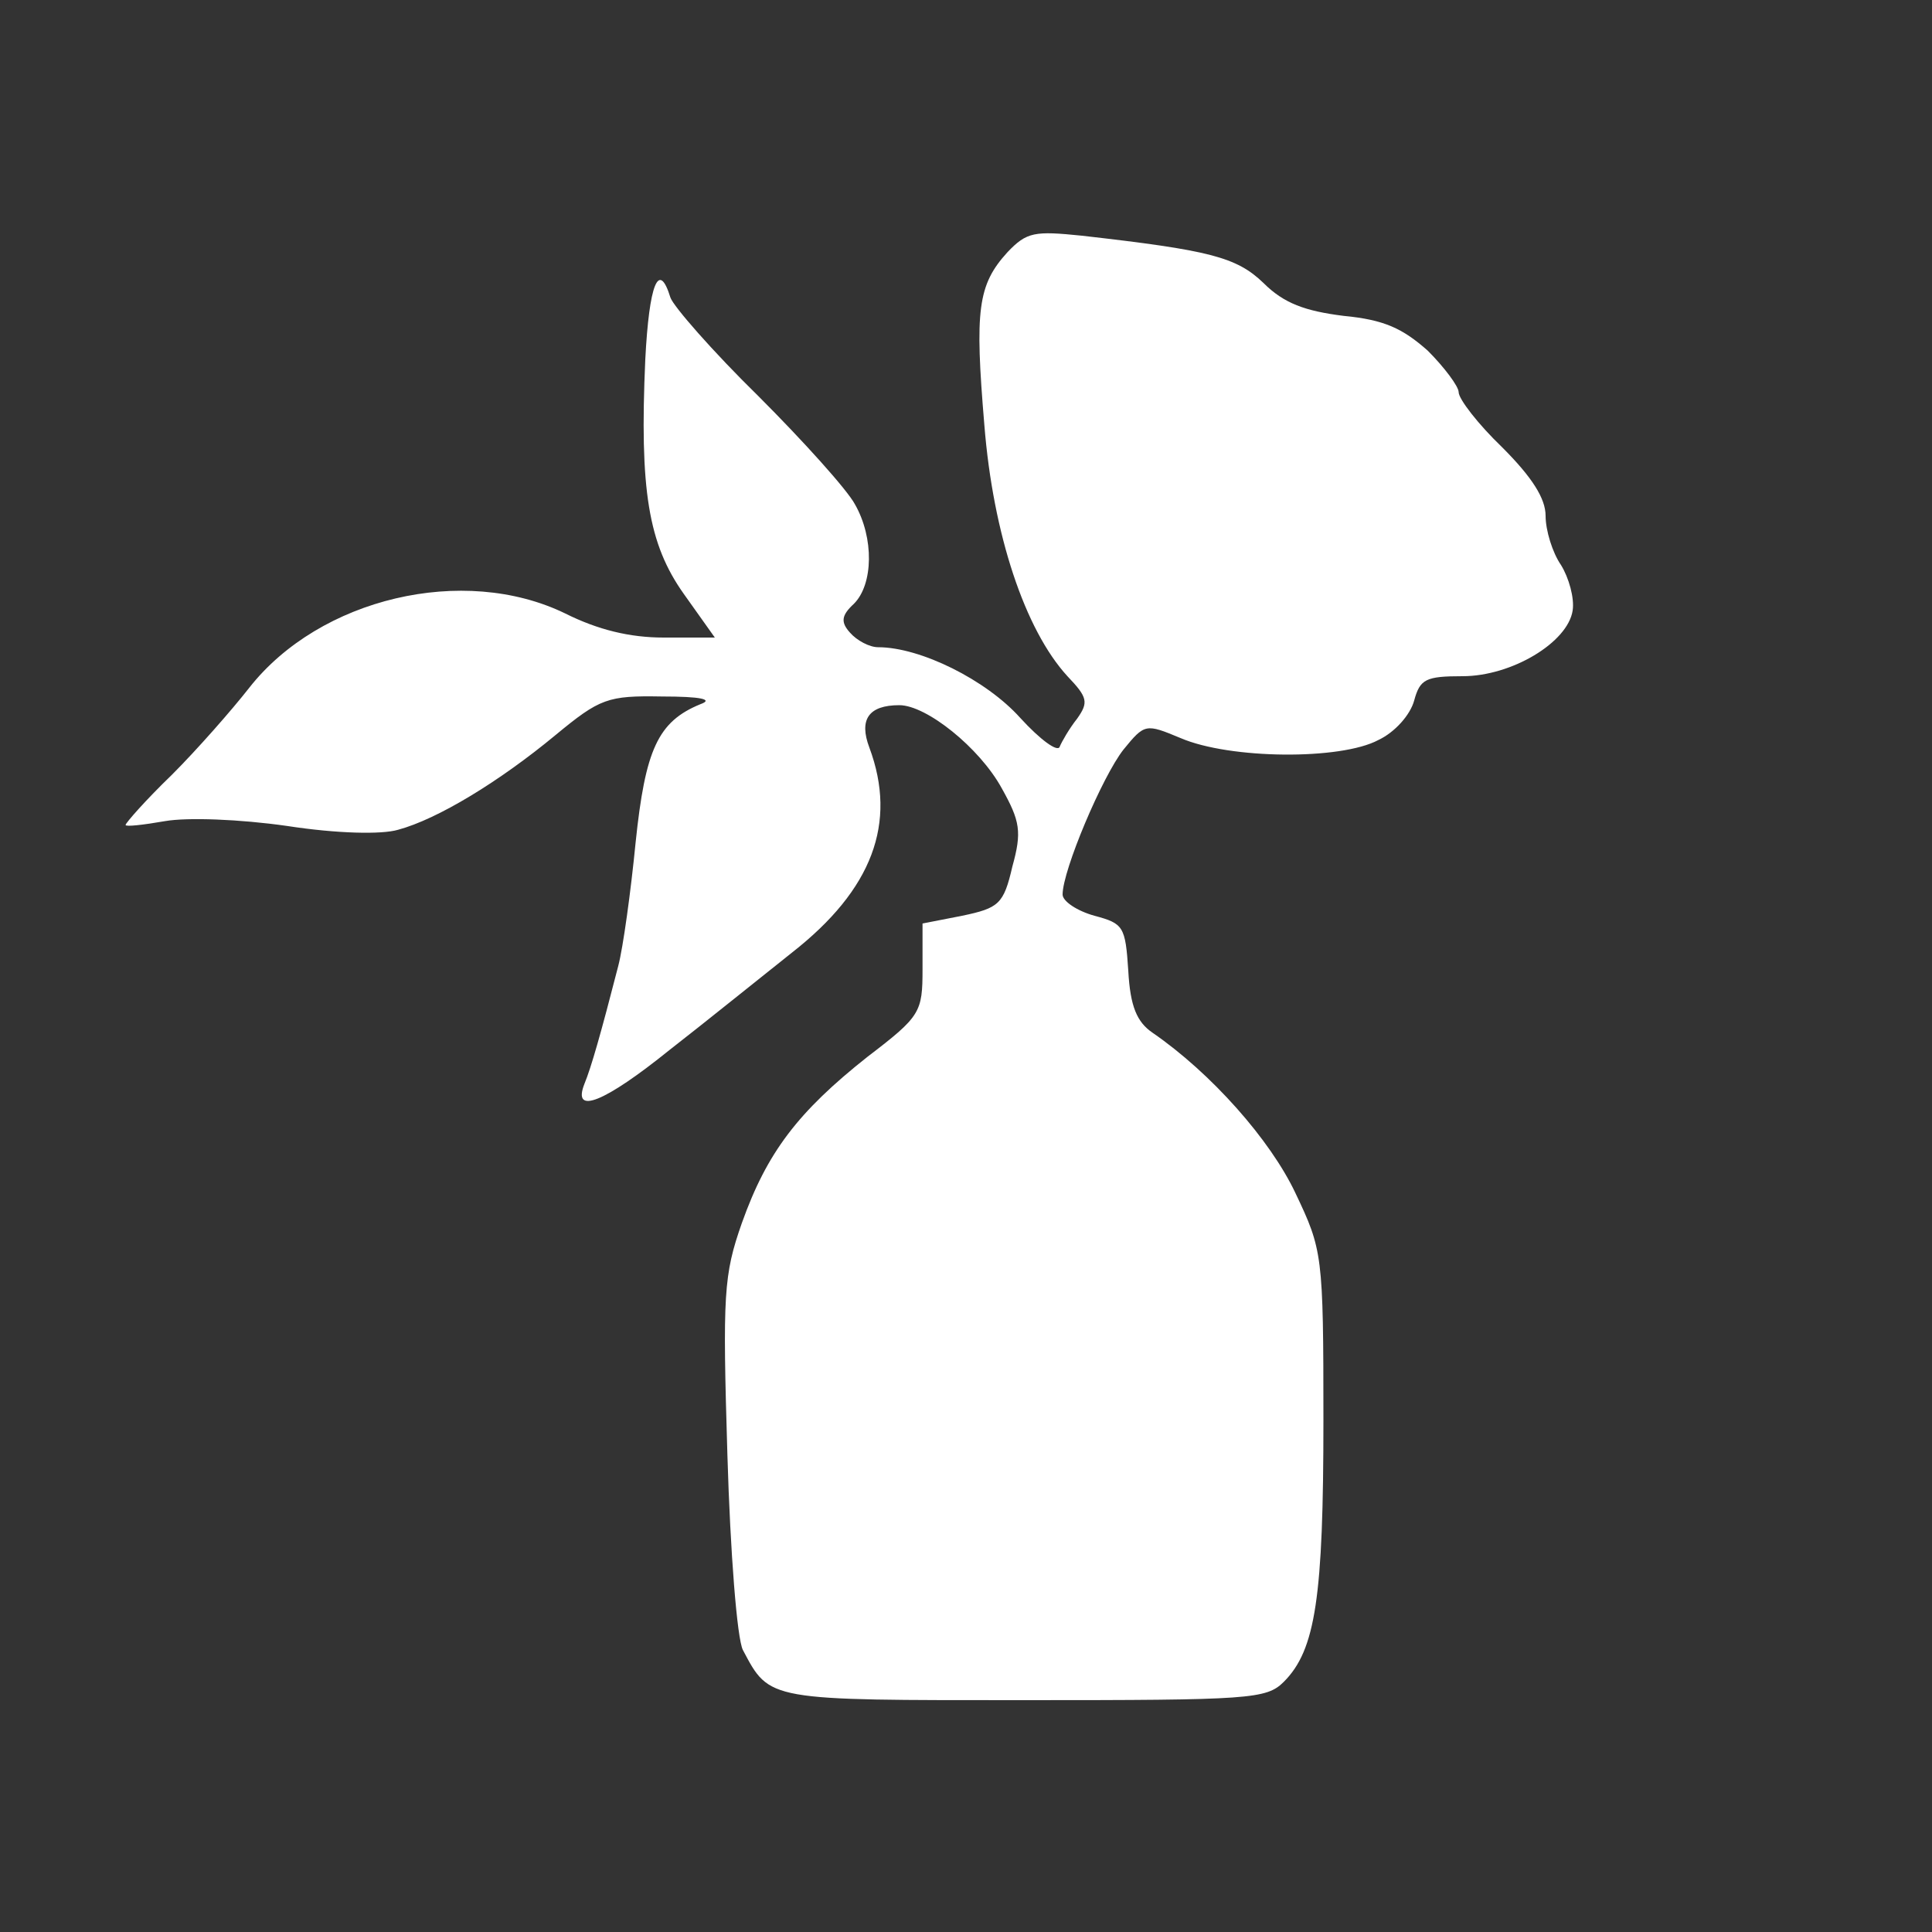 <svg xmlns="http://www.w3.org/2000/svg" version="1.0" width="200" height="200" preserveAspectRatio="xMidYMid meet"><rect width="100%" height="100%" fill="#333333" stroke="none"/><rect id="backgroundrect" width="100%" height="100%" x="0" y="0" fill="none" stroke="none"/>

<g class="currentLayer" style=""><title>Layer 1</title><g transform="translate(0,200) scale(0.1,-0.1) " fill="#ffffff" stroke="none" id="svg_1" class="selected" fill-opacity="1">
<path d="M1043 1739 c-31 -34 -34 -60 -24 -179 9 -113 42 -212 86 -260 21 -22 22 -27 10 -44 -8 -10 -16 -24 -18 -29 -2 -6 -20 7 -41 30 -35 39 -103 73 -147 73 -9 0 -22 7 -29 15 -10 11 -9 18 4 30 20 20 21 68 1 103 -8 15 -53 65 -100 112 -47 46 -88 93 -91 102 -12 39 -22 14 -26 -64 -6 -135 3 -191 40 -243 l32 -45 -53 0 c-35 0 -68 8 -102 25 -105 51 -254 16 -327 -77 -18 -23 -54 -64 -80 -90 -27 -26 -48 -50 -48 -52 0 -2 18 0 41 4 23 4 77 2 126 -5 52 -8 98 -9 115 -4 41 11 105 50 163 98 46 38 54 41 110 40 41 0 54 -3 40 -8 -44 -18 -57 -47 -67 -143 -5 -51 -13 -109 -18 -128 -18 -70 -28 -105 -35 -122 -13 -33 21 -19 88 35 36 28 93 74 127 101 83 65 109 134 80 212 -11 29 -1 44 31 44 28 0 83 -44 106 -86 19 -34 21 -45 11 -81 -9 -39 -14 -43 -52 -51 l-41 -8 0 -47 c0 -45 -2 -49 -57 -91 -72 -57 -104 -99 -130 -172 -19 -54 -20 -74 -15 -240 3 -102 10 -190 16 -202 28 -53 25 -52 292 -52 233 0 250 1 268 19 33 33 41 88 41 271 0 172 -1 176 -29 235 -26 55 -87 124 -148 166 -16 11 -23 27 -25 64 -3 46 -5 49 -35 57 -18 5 -33 15 -33 22 0 25 41 122 63 150 22 27 23 27 59 12 51 -22 166 -23 205 -2 17 8 33 26 37 41 6 22 12 25 50 25 51 0 109 35 114 68 2 13 -4 34 -12 47 -9 13 -16 36 -16 51 0 18 -14 40 -45 71 -25 24 -45 50 -45 57 0 6 -15 26 -32 43 -26 23 -45 32 -87 36 -40 5 -62 13 -83 34 -28 27 -56 34 -188 49 -49 5 -57 4 -77 -17z" id="svg_2" fill="#ffffff" fill-opacity="1"/>
</g></g></svg>